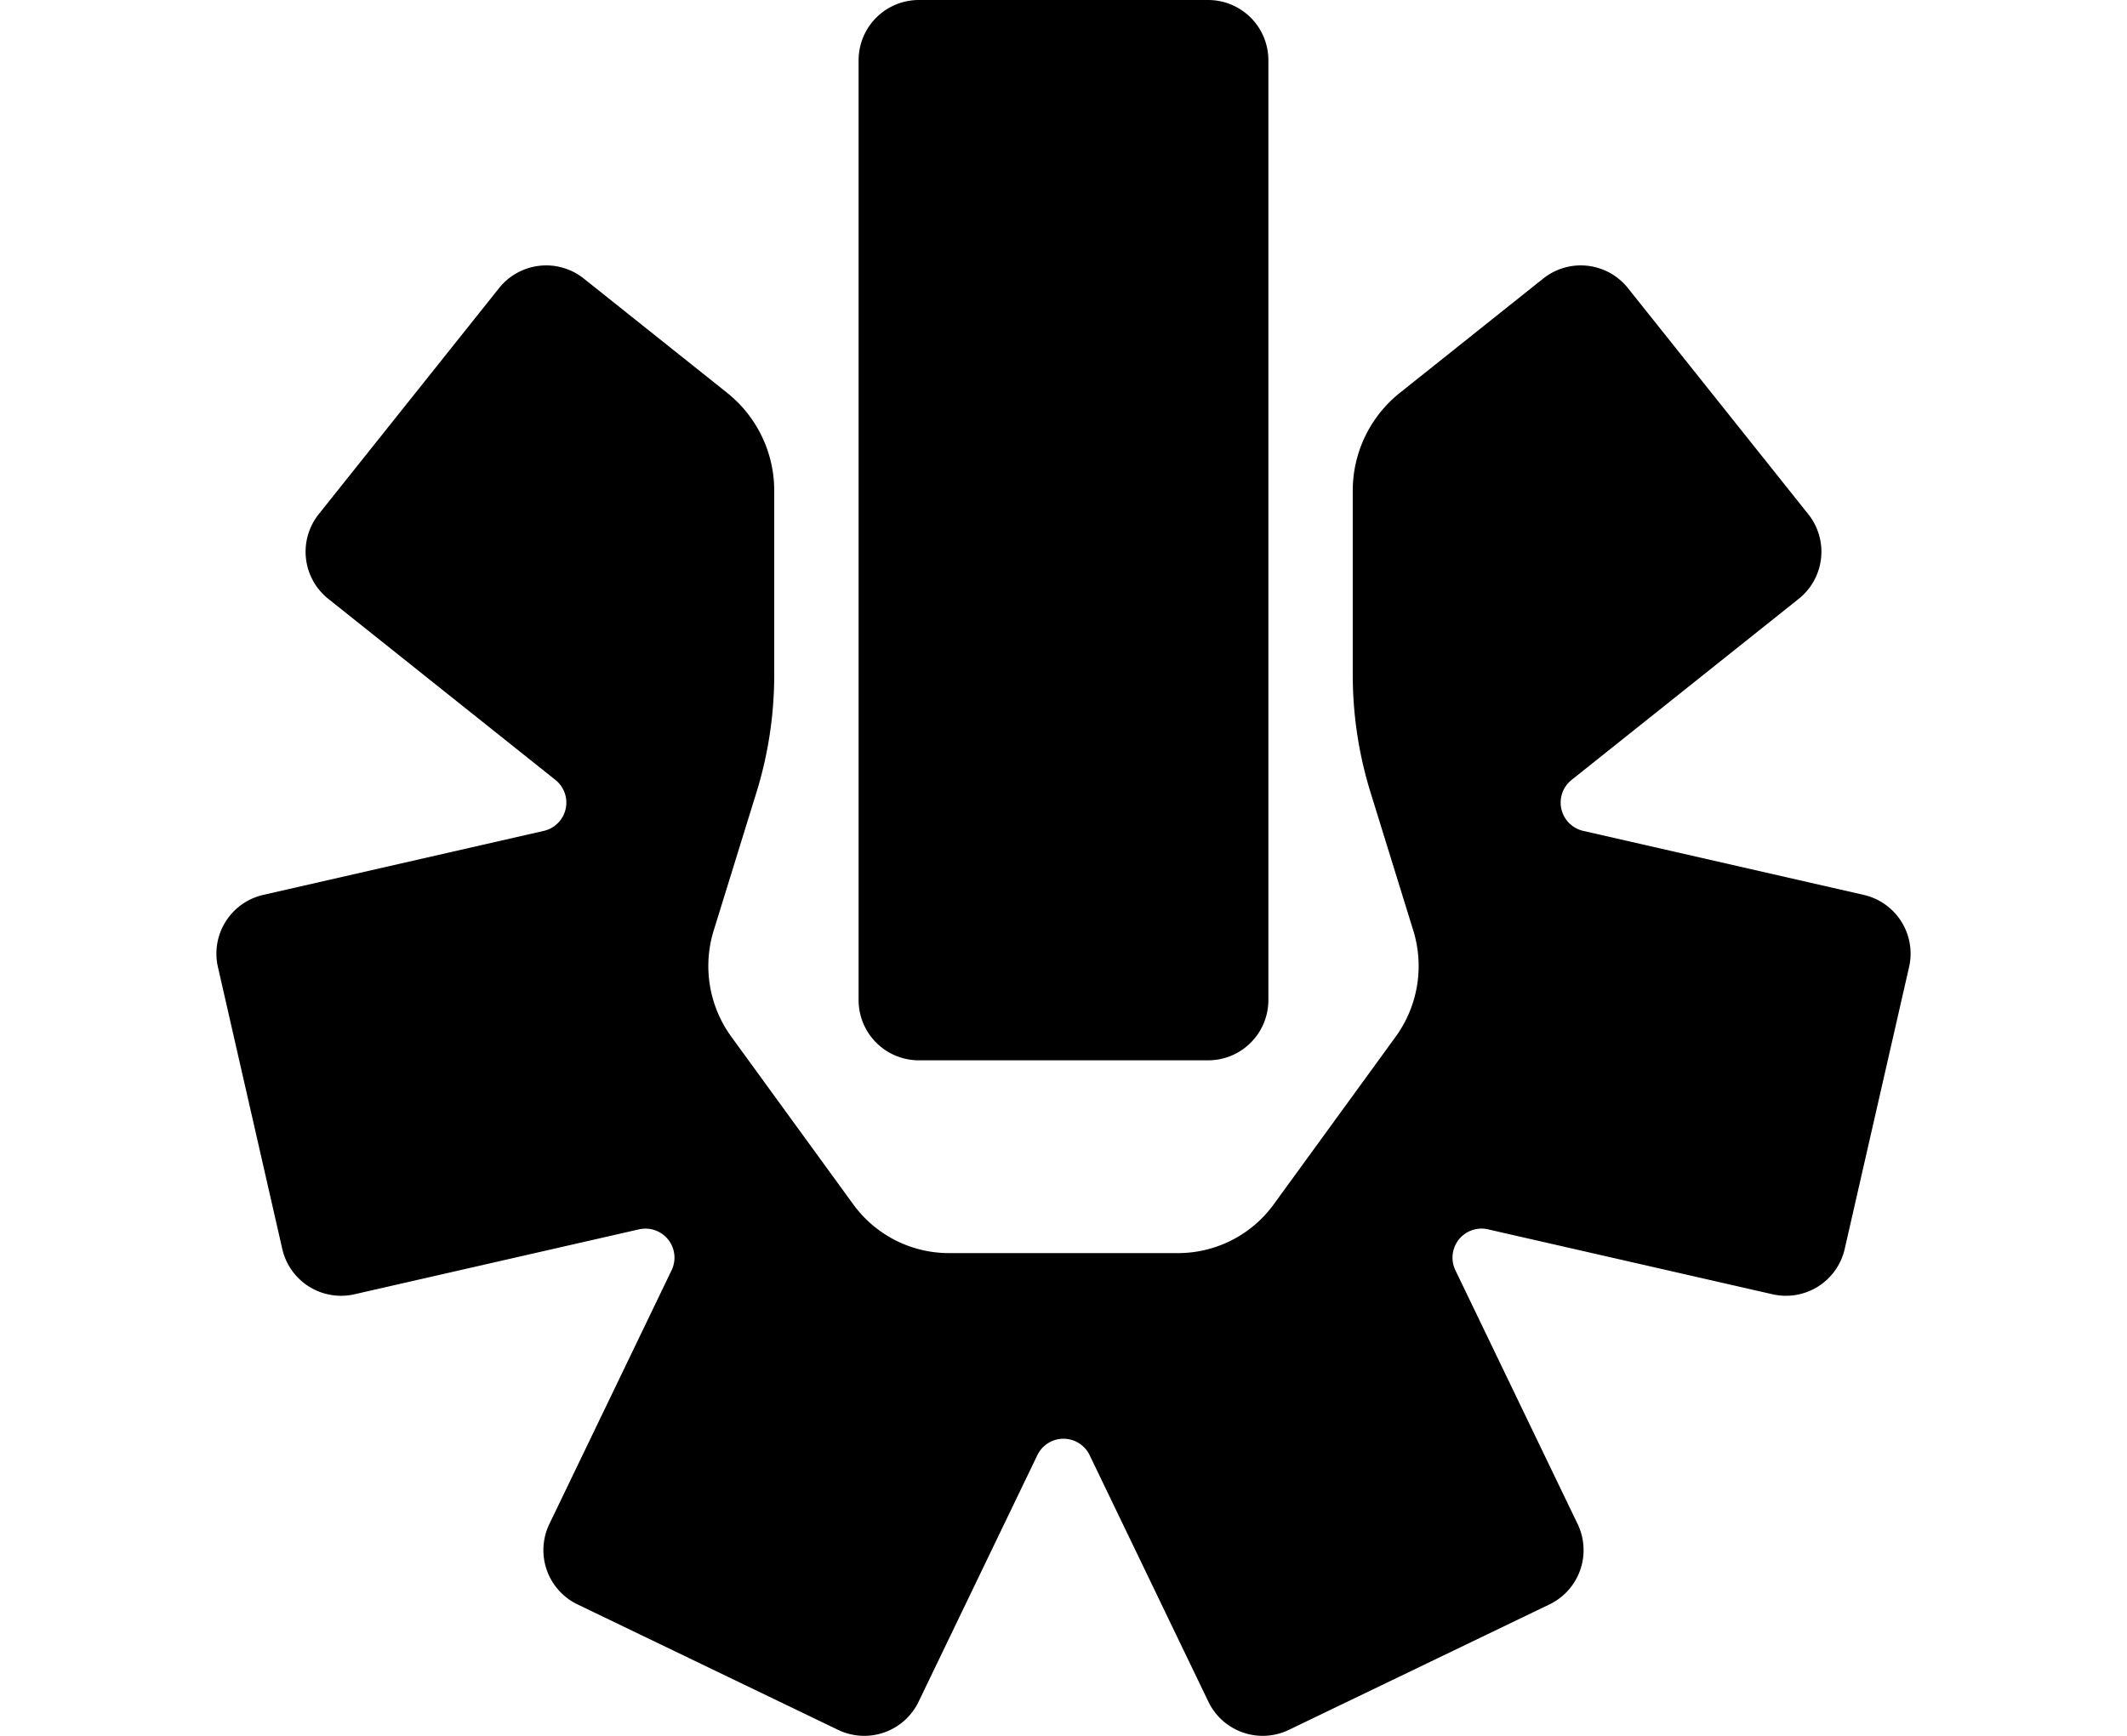 <svg xmlns="http://www.w3.org/2000/svg" width="1176" height="960">
    <path d="M474.711 33.319v519.768a33.32 33.32 0 0 0 33.319 33.319h159.929a33.32 33.32 0 0 0 33.318-33.319V33.32A33.32 33.32 0 0 0 667.96 0h-159.93a33.32 33.32 0 0 0-33.318 33.319M275.943 159.323 176.226 284.36a33.32 33.32 0 0 0 5.276 46.822L307.084 431.33a16.045 16.045 0 0 1-6.434 28.187l-155.092 35.398a33.32 33.32 0 0 0-25.07 39.897l35.581 155.912a33.32 33.32 0 0 0 39.897 25.07l157.33-35.906a16.046 16.046 0 0 1 18.028 22.606l-67.582 140.34a33.32 33.32 0 0 0 15.563 44.476l144.09 69.39a33.32 33.32 0 0 0 44.475-15.562l65.668-136.36a16.045 16.045 0 0 1 28.913 0l65.667 136.36a33.32 33.32 0 0 0 44.476 15.562l144.09-69.39a33.32 33.32 0 0 0 15.563-44.475L804.664 702.48a16.046 16.046 0 0 1 18.028-22.604l157.331 35.915a33.32 33.32 0 0 0 39.898-25.068l35.59-155.912a33.317 33.317 0 0 0-25.068-39.897l-155.092-35.398a16.045 16.045 0 0 1-6.434-28.187L994.5 331.182a33.32 33.32 0 0 0 5.275-46.822l-99.717-125.037a33.32 33.32 0 0 0-46.823-5.275l-79.263 63.21a69.19 69.19 0 0 0-26.049 54.093v101.816a220.3 220.3 0 0 0 9.852 65.148l23.61 76.28a66.5 66.5 0 0 1-9.745 58.775l-67.425 92.71a65.43 65.43 0 0 1-52.916 26.945H524.69a65.43 65.43 0 0 1-52.915-26.946l-67.426-92.71a66.5 66.5 0 0 1-9.745-58.774l23.61-76.28a220.3 220.3 0 0 0 9.852-65.148v-101.83a69.19 69.19 0 0 0-26.05-54.091l-79.248-63.198a33.32 33.32 0 0 0-46.824 5.275" style="stroke-width:6.664"/>
</svg>
